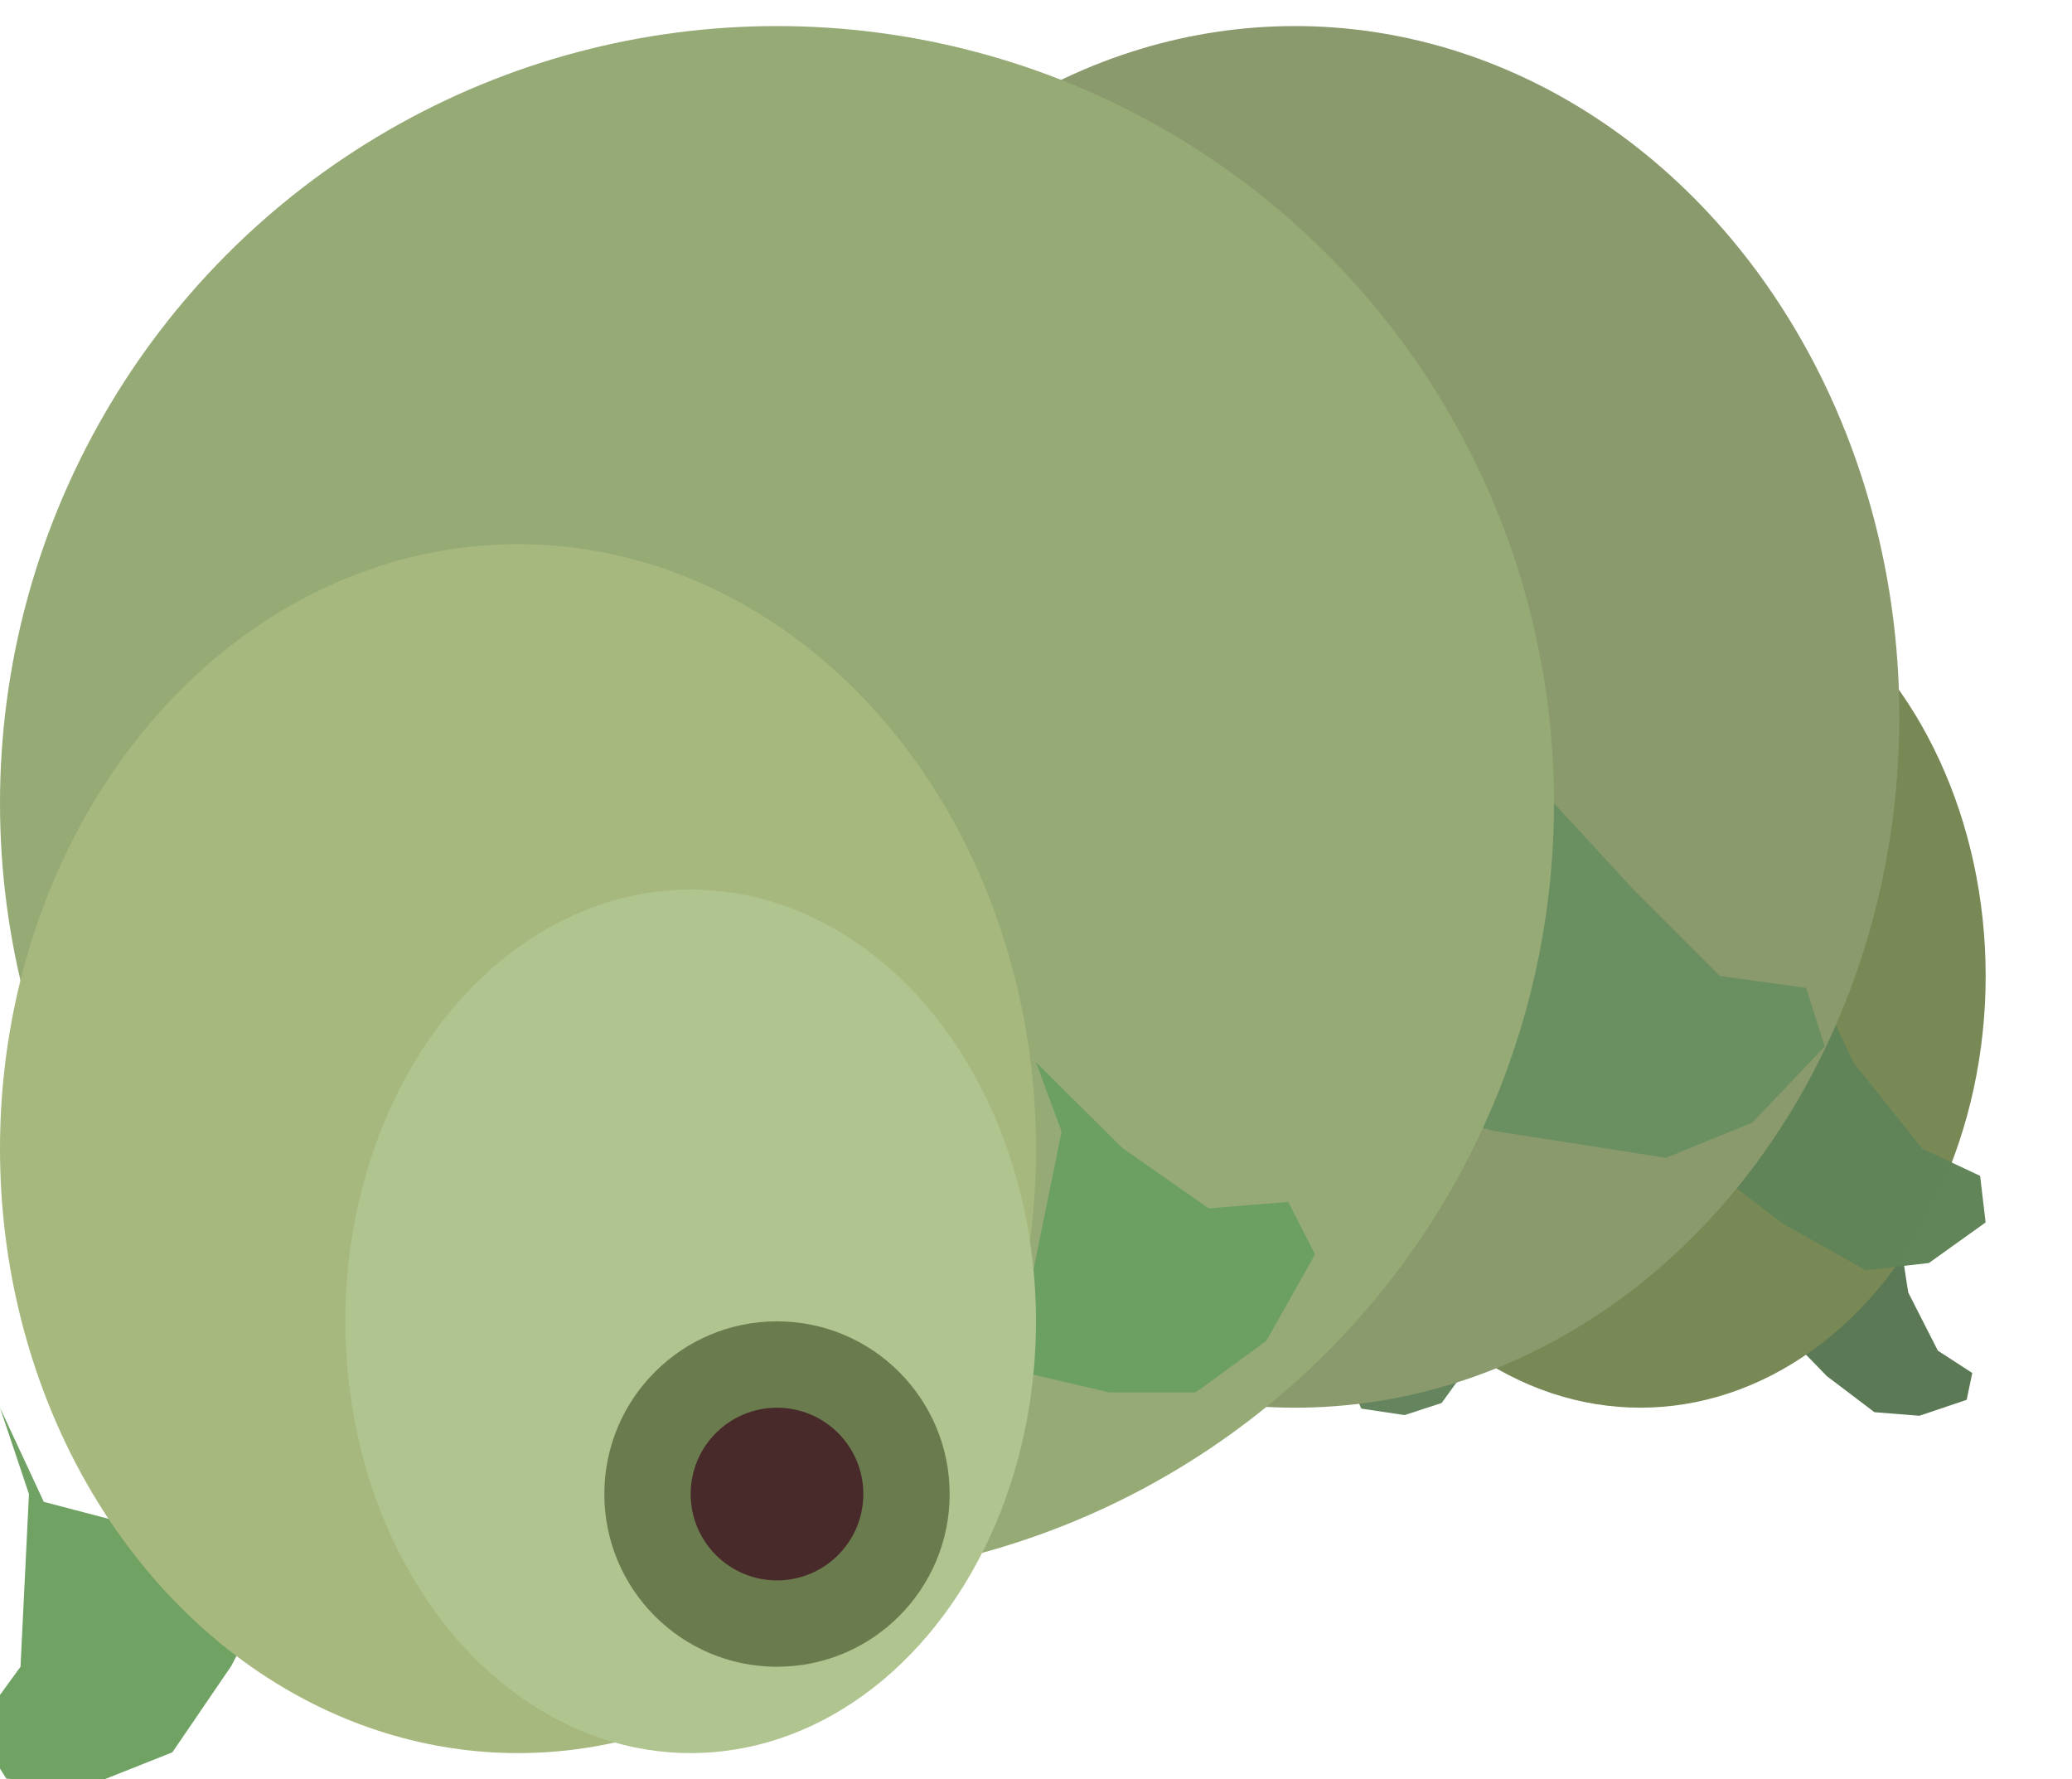 <?xml version="1.0" encoding="UTF-8" standalone="no"?>
<!-- Created with Inkscape (http://www.inkscape.org/) -->

<svg
   width="2.141in"
   height="1.838in"
   viewBox="0 0 0.024 0.02"
   version="1.1"
   id="svg1"
   inkscape:version="1.3 (0e150ed6c4, 2023-07-21)"
   sodipodi:docname="gembert.svg"
   xmlns:inkscape="http://www.inkscape.org/namespaces/inkscape"
   xmlns:sodipodi="http://sodipodi.sourceforge.net/DTD/sodipodi-0.dtd"
   xmlns="http://www.w3.org/2000/svg"
   xmlns:svg="http://www.w3.org/2000/svg">
  <sodipodi:namedview
     id="namedview1"
     pagecolor="#ffffff"
     bordercolor="#000000"
     borderopacity="0.25"
     inkscape:showpageshadow="2"
     inkscape:pageopacity="0.0"
     inkscape:pagecheckerboard="0"
     inkscape:deskcolor="#d1d1d1"
     inkscape:document-units="mm"
     inkscape:zoom="2.736408"
     inkscape:cx="85.148121"
     inkscape:cy="93.005136"
     inkscape:window-width="1920"
     inkscape:window-height="1011"
     inkscape:window-x="1920"
     inkscape:window-y="32"
     inkscape:window-maximized="1"
     inkscape:current-layer="layer1" />
  <defs
     id="defs1" />
  <g
     inkscape:label="Layer 1"
     inkscape:groupmode="layer"
     id="layer1"
     transform="translate(-0.007,-0.009)">
    <path
       style="fill:#5b7855;fill-opacity:0.989;stroke:none;stroke-width:1.82486e-05;stroke-linejoin:bevel;stroke-dasharray:none;stroke-dashoffset:0;stroke-opacity:1"
       d="m 0.029,0.023 1.0297e-4,6.6534e-4 3.432e-4,6.7413e-4 3.9877e-4,2.5844e-4 -6.494e-5,3.1082e-4 -5.4741e-4,1.8473e-4 -5.2082e-4,-4.138e-5 -5.5208e-4,-4.1827e-4 -5.103e-4,-5.2524e-4 -1.7253e-4,-8.251e-5 4.3608e-4,-1.838e-4 6.8464e-4,-4.5999e-4 z"
       id="path2-2-0-9" />
    <path
       style="fill:#64845e;fill-opacity:0.989;stroke:none;stroke-width:1.69553e-05;stroke-linejoin:bevel;stroke-dasharray:none;stroke-dashoffset:0;stroke-opacity:1"
       d="m 0.023,0.023 6.129e-5,6.6845e-4 -1.3894e-4,7.2313e-4 -2.7816e-4,3.2853e-4 1.2378e-4,2.9057e-4 5.0181e-4,7.501e-5 4.2915e-4,-1.4033e-4 3.7165e-4,-5.1378e-4 3.127e-4,-6.1006e-4 1.2686e-4,-1.1356e-4 -4.079e-4,-9.548e-5 -6.7853e-4,-3.1704e-4 z"
       id="path2-2-0-9-1" />
    <ellipse
       style="opacity:1;fill:#788956;fill-opacity:1;stroke:none;stroke-width:0;stroke-linejoin:bevel;stroke-dasharray:none;stroke-dashoffset:0;stroke-opacity:1"
       id="path1-4-9-8"
       cx="0.026"
       cy="0.02"
       rx="0.004"
       ry="0.005" />
    <path
       style="fill:#608357;fill-opacity:0.989;stroke:none;stroke-width:2.84305e-05;stroke-linejoin:bevel;stroke-dasharray:none;stroke-dashoffset:0;stroke-opacity:1"
       d="m 0.028,0.02 4.6642e-4,0.001 7.9858e-4,0.001 6.7078e-4,3.1532e-4 6.362e-5,5.3914e-4 -6.5655e-4,4.6982e-4 -7.3101e-4,8.372e-5 -9.5829e-4,-5.3774e-4 -9.5367e-4,-7.2899e-4 -2.7586e-4,-8.739e-5 5.0508e-4,-4.356e-4 7.0898e-4,-9.7069e-4 z"
       id="path2-2-0" />
    <ellipse
       style="opacity:1;fill:#8a9a6c;fill-opacity:1;stroke:none;stroke-width:0;stroke-linejoin:bevel;stroke-dasharray:none;stroke-dashoffset:0;stroke-opacity:1"
       id="path1-4-9"
       cx="0.022"
       cy="0.017"
       rx="0.007"
       ry="0.008" />
    <path
       style="fill:#6a9161;fill-opacity:0.989;stroke:none;stroke-width:0;stroke-linejoin:bevel;stroke-dasharray:none;stroke-dashoffset:0;stroke-opacity:1"
       d="m 0.025,0.018 9.2096e-4,0.001 0.001,0.001 0.001,1.3901e-4 2.1517e-4,6.7887e-4 -8.4024e-4,8.8153e-4 -0.001,4.0717e-4 -0.002,-3.1268e-4 -0.002,-5.6456e-4 -4.1816e-4,-1.88e-6 6.2942e-4,-7.7512e-4 8.0137e-4,-0.002 z"
       id="path2-2" />
    <ellipse
       style="opacity:1;fill:#96aa76;fill-opacity:1;stroke:none;stroke-width:0;stroke-linejoin:bevel;stroke-dasharray:none;stroke-dashoffset:0;stroke-opacity:1"
       id="path1"
       cx="0.016"
       cy="0.018"
       rx="0.009"
       ry="0.009" />
    <path
       style="opacity:1;fill:#6ca160;fill-opacity:0.989;stroke:none;stroke-width:0;stroke-linejoin:bevel;stroke-dasharray:none;stroke-dashoffset:0;stroke-opacity:1"
       d="m 0.019,0.021 0.001,9.9207e-4 0.001,6.9925e-4 9.22e-4,-7.423e-5 3.0958e-4,6.0833e-4 -5.6289e-4,0.001 -8.1841e-4,5.9733e-4 -0.001,6e-7 -0.001,-2.3366e-4 -3.6073e-4,8.163e-5 4.0067e-4,-8.6917e-4 4.0573e-4,-0.002 z"
       id="path2" />
    <path
       style="fill:#6ea262;fill-opacity:0.989;stroke:none;stroke-width:3.65685e-05;stroke-linejoin:bevel;stroke-dasharray:none;stroke-dashoffset:0;stroke-opacity:1"
       d="m 0.007,0.025 3.3548e-4,0.001 -9.793e-5,0.002 -5.2728e-4,7.2382e-4 3.6395e-4,5.7217e-4 0.001,6.125e-5 9.2204e-4,-3.6626e-4 6.8242e-4,-0.001 5.2148e-4,-0.001 2.5123e-4,-2.5586e-4 -9.4411e-4,-1.2047e-4 -0.002,-5.2427e-4 z"
       id="path2-9" />
    <ellipse
       style="opacity:1;fill:#a6b87d;fill-opacity:1;stroke:none;stroke-width:0;stroke-linejoin:bevel;stroke-dasharray:none;stroke-dashoffset:0;stroke-opacity:1"
       id="path1-4"
       cx="0.013"
       cy="0.022"
       rx="0.006"
       ry="0.007" />
    <ellipse
       style="opacity:1;fill:#b0c490;fill-opacity:1;stroke:none;stroke-width:4.374e-05;stroke-linejoin:bevel;stroke-dasharray:none;stroke-dashoffset:0;stroke-opacity:1"
       id="path1-4-9-8-6"
       cx="0.015"
       cy="0.024"
       rx="0.004"
       ry="0.005" />
    <ellipse
       style="opacity:1;fill:#6a7b4e;fill-opacity:1;stroke:none;stroke-width:3.26617e-05;stroke-linejoin:bevel;stroke-dasharray:none;stroke-dashoffset:0;stroke-opacity:1"
       id="path1-4-9-8-6-0"
       cx="0.016"
       cy="0.026"
       rx="0.002"
       ry="0.002" />
    <ellipse
       style="fill:#482a2a;fill-opacity:1;stroke:none;stroke-width:2.55437e-05;stroke-linejoin:bevel;stroke-dasharray:none;stroke-dashoffset:0;stroke-opacity:1"
       id="path1-4-9-8-6-0-1"
       cx="0.016"
       cy="0.026"
       rx="0.001"
       ry="0.001" />
  </g>
</svg>
